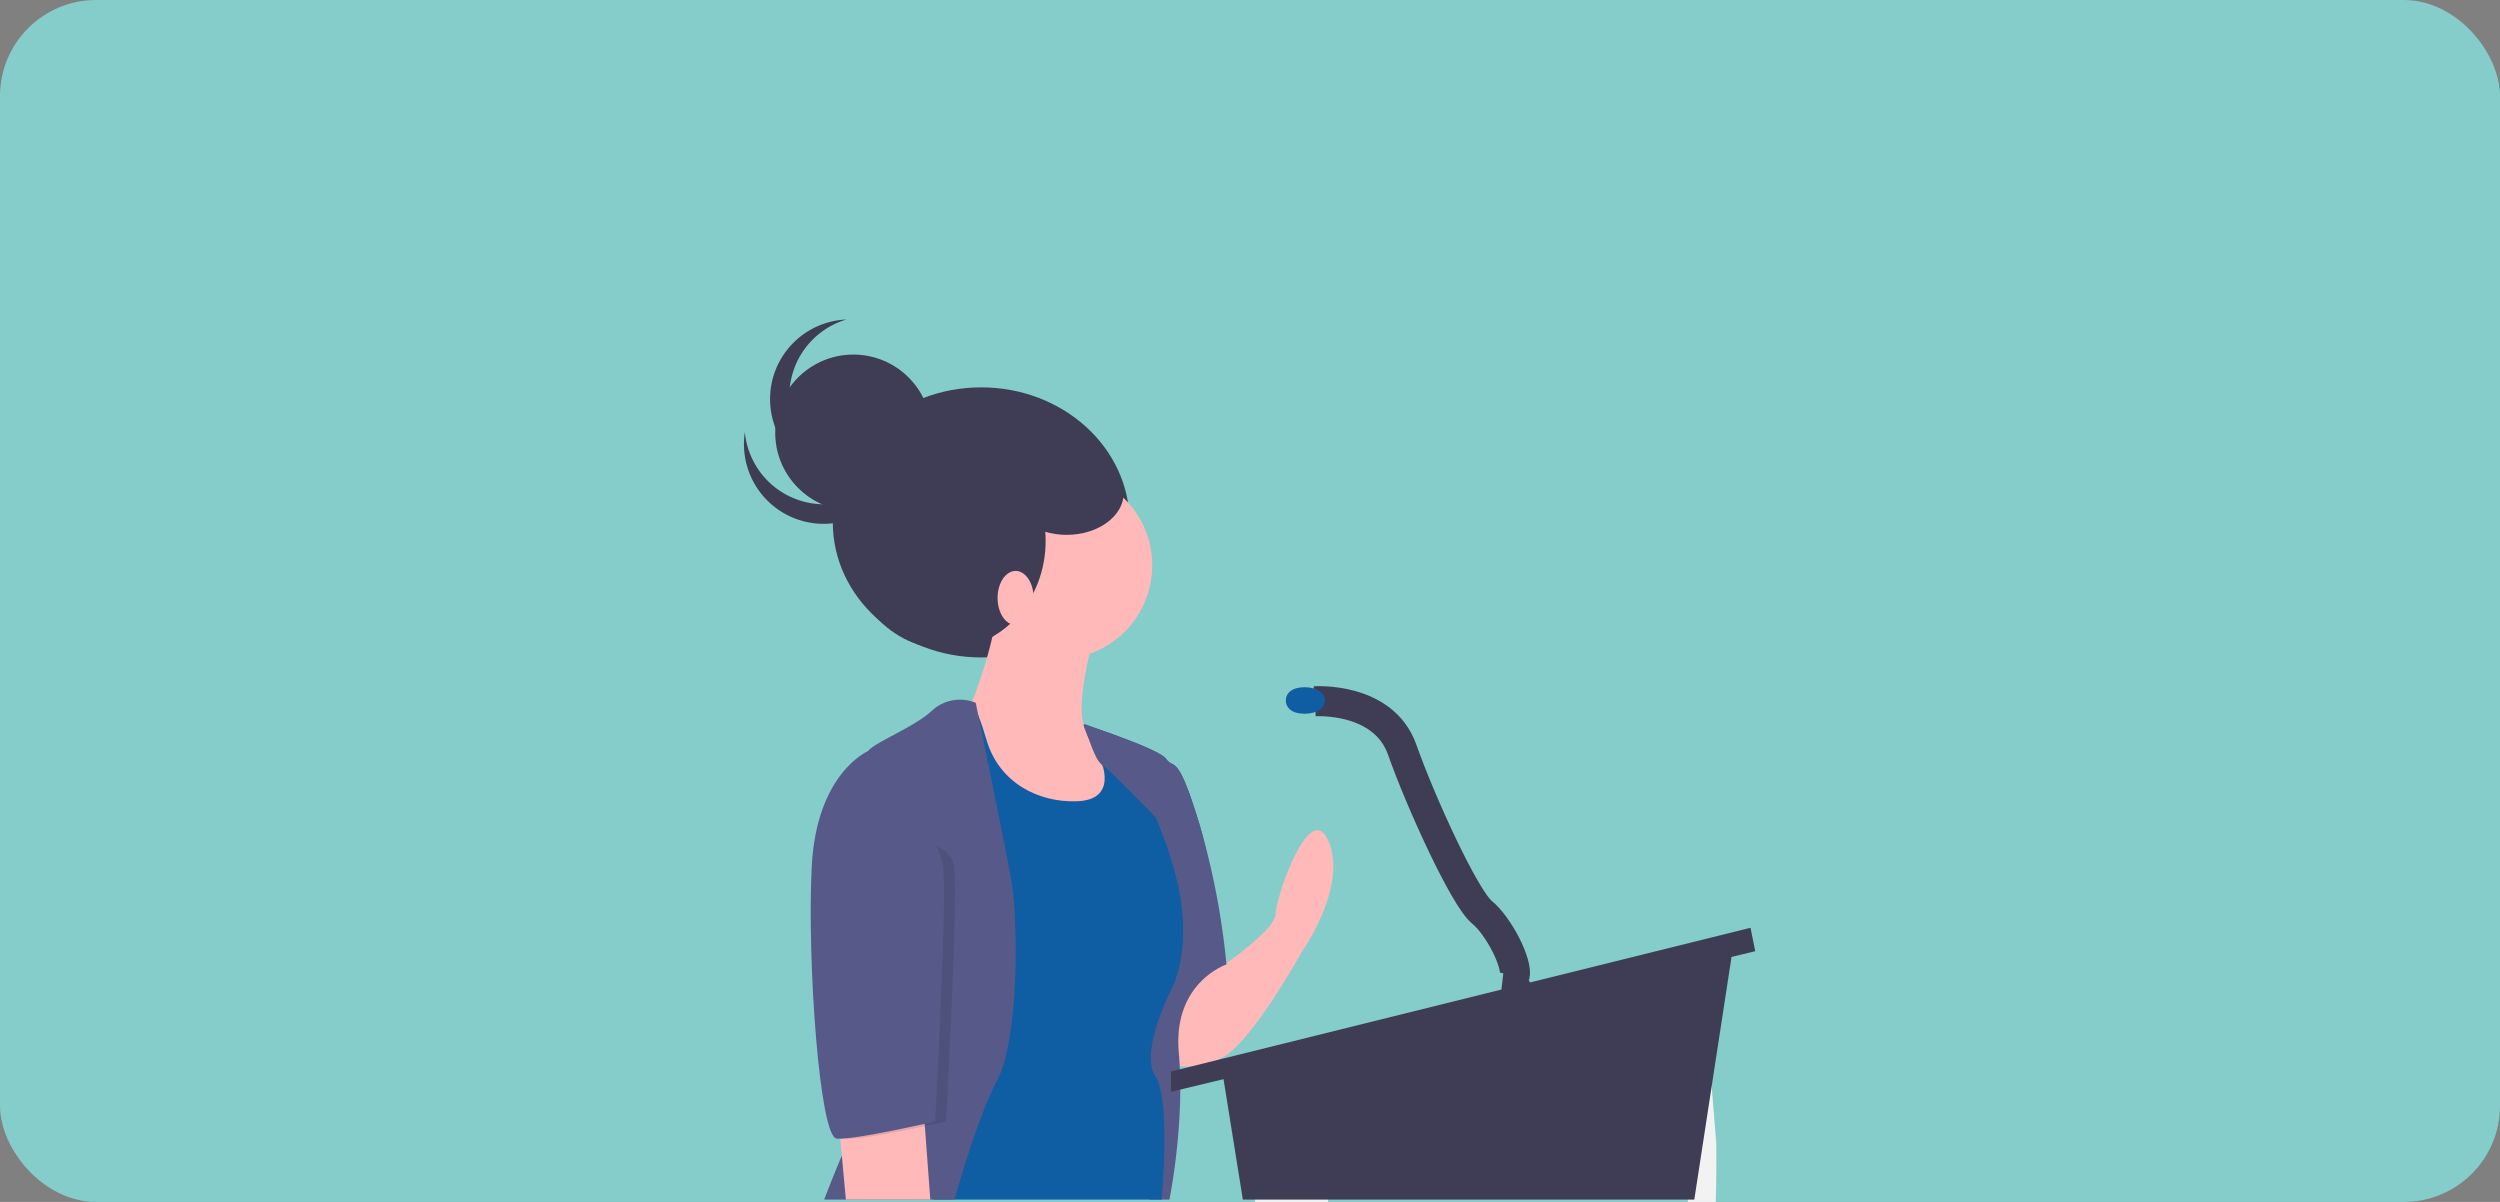 <svg xmlns="http://www.w3.org/2000/svg" width="416" height="200" viewBox="0 0 416 200">
  <rect x="0" y="0" width="416" height="200" fill="#808080" stroke="none"/>
  <g id="Group_6" data-name="Group 6" transform="translate(-1343 -326)">
    <rect id="Rectangle_24" data-name="Rectangle 24" width="416" height="200" rx="16" transform="translate(1343 326)" fill="#84cdcb"/>
    <g id="undraw_candidate_ubwv" transform="translate(1466.792 379.168)">
      <path id="Path_117" data-name="Path 117" d="M797.671,669.826,796.4,654.08l-3.62,16.651s.048,4.2.168,8.8h4.637C797.746,674.273,797.671,669.826,797.671,669.826Z" transform="translate(-635.871 -532.701)" fill="#f2f2f2"/>
      <path id="Path_118" data-name="Path 118" d="M526.454,672.252a32.056,32.056,0,0,1-.753-4.476l-.507-5.447c-.213-1.492-.432-2.806-.652-3.966-1.614-8.272-3.279-8.571-3.279-8.571-.072.055-.141.116-.213.178a5.365,5.365,0,0,0-.545.576c-2.653,3.372-4.453,12.118-5.4,17.919-.522,3.2-.782,5.511-.782,5.511s.236.982.559,2.384h12.106A21.521,21.521,0,0,0,526.454,672.252Z" transform="translate(-429.791 -529.527)" fill="#f2f2f2"/>
      <ellipse id="Ellipse_9" data-name="Ellipse 9" cx="24.694" cy="22.471" rx="24.694" ry="22.471" transform="translate(14.786 11.289)" fill="#3f3d56"/>
      <path id="Path_120" data-name="Path 120" d="M470.118,536.3h0s8.318-5.719,8.318-8.318,5.719-19.5,8.838-11.957-4.419,18.2-4.419,18.2S474.536,549.3,469.6,551.9a11.856,11.856,0,0,1-9.1,1.04v-7.018l4.752-7.033A5.872,5.872,0,0,1,470.118,536.3Z" transform="translate(-389.958 -429.112)" fill="#ffb9b9"/>
      <path id="Path_121" data-name="Path 121" d="M406.544,446.336s12.465,3.942,13.765,5.761,1.82-1.3,5.459,10.657a124.972,124.972,0,0,1,4.549,23.524s-8.968,2.989-7.928,14.686-1.56,24.434-1.56,24.434h-3.245L410.432,503.3l8.578-33.531S406.815,449.153,406.544,446.336Z" transform="translate(-350.027 -378.957)" fill="#575a89"/>
      <circle id="Ellipse_10" data-name="Ellipse 10" cx="15.596" cy="15.596" r="15.596" transform="translate(36.75 25.313)" fill="#ffb9b9"/>
      <path id="Path_122" data-name="Path 122" d="M343.934,372.236s-4.419,14.556-.52,16.636,8.318,11.437,8.318,11.437l-6.758,7.538h-15.6l-7.018-7.8L319.5,386.792l3.9-3.119s4.159-10.4,4.159-15.856S343.934,372.236,343.934,372.236Z" transform="translate(-285.609 -319.63)" fill="#ffb9b9"/>
      <path id="Path_123" data-name="Path 123" d="M327.472,437.079s-3.119-.78-1.3,2.339,3.639,8.838-2.859,9.1-13-3.119-15.076-10.137-2.859-6.5-3.639-6.238-9.1,8.838-9.1,8.838l2.859,16.116L299.4,514.8h37.95s1.56-16.636-1.04-20.535,2.339-13.777,2.339-13.777,4.419-6.758,1.04-19.755S328.772,437.079,327.472,437.079Z" transform="translate(-267.847 -368.358)" fill="#0f5da3"/>
      <path id="Path_124" data-name="Path 124" d="M265.714,431a6.841,6.841,0,0,0-7.278,1.3c-3.379,3.119-10.917,5.719-10.917,7.278s6.5,46.008,2.079,53.806-9.1,20.275-9.1,20.275h21.682s3.532-13,7.171-20.015,3.379-26.773,2.339-32.752S265.714,431,265.714,431Z" transform="translate(-227.144 -367.215)" fill="#575a89"/>
      <path id="Path_125" data-name="Path 125" d="M118.5,539.879l1.266,13.776h14.049L132.536,536.5Z" transform="translate(-102.804 -407.214)" fill="#ffb9b9"/>
      <path id="Path_126" data-name="Path 126" d="M364.5,460.815l3.379,21.055H443l6.5-42.369Z" transform="translate(-284.86 -335.427)" fill="#3f3d56"/>
      <path id="Path_127" data-name="Path 127" d="M427.935,428.5l.78,3.9L331.5,455.793v-3.379Z" transform="translate(-260.438 -327.287)" fill="#3f3d56"/>
      <path id="Path_128" data-name="Path 128" d="M543.02,453.28l-.52,4.419,5.719-.78-2.339-4.419Z" transform="translate(-416.592 -345.048)" fill="#3f3d56"/>
      <path id="Path_129" data-name="Path 129" d="M554.5,431.45s11.437-.78,14.556,8.058,10.4,24.694,13.257,27.033,5.978,8.578,5.459,10.657" transform="translate(-459.524 -367.927)" fill="none" stroke="#3f3d56" stroke-miterlimit="10" stroke-width="5"/>
      <path id="Path_130" data-name="Path 130" d="M542.5,424.709c0,1.22-1.3,2.209-3.379,2.209S536,425.93,536,424.709s1.038-2.209,3.119-2.209S542.5,423.489,542.5,424.709Z" transform="translate(-445.833 -361.316)" fill="#0f5da3"/>
      <path id="Path_131" data-name="Path 131" d="M427.457,482.9s1.949-8.188-1.69-20.145-4.159-8.838-5.459-10.657-13.765-5.761-13.765-5.761c.089.926,1.466,3.773,3.274,7.18a13.828,13.828,0,0,0-1.466-3.5c-1.82-3.119,1.3-2.339,1.3-2.339,1.3,0,8.838,10.657,12.217,23.654s-1.04,19.755-1.04,19.755Z" transform="translate(-350.027 -378.957)" fill="#575a89"/>
      <path id="Path_132" data-name="Path 132" d="M407,446s1.539,5.838,2.849,6.688,9.079,8.922,9.079,8.922l-1.011-6.512-4.159-6.238-1.106-.8Z" transform="translate(-350.365 -378.708)" fill="#575a89"/>
      <path id="Path_133" data-name="Path 133" d="M248,476.887l.362-13.387s-8.55,3.639-9.33,19.235,1.3,44.969,4.159,45.228,16.376-2.859,16.376-2.859,2.079-37.69,1.3-42.629S248,476.887,248,476.887Z" transform="translate(-225.933 -391.659)" opacity="0.1"/>
      <path id="Path_134" data-name="Path 134" d="M243.467,463.5H241.36s-8.55,3.639-9.33,19.235,1.3,44.969,4.159,45.228,16.376-2.859,16.376-2.859,2.079-37.69,1.3-42.629S243.467,463.5,243.467,463.5Z" transform="translate(-220.753 -391.659)" fill="#575a89"/>
      <ellipse id="Ellipse_11" data-name="Ellipse 11" cx="16.5" cy="18" rx="16.5" ry="18" transform="translate(17.205 18.832)" fill="#3f3d56"/>
      <ellipse id="Ellipse_12" data-name="Ellipse 12" cx="3" cy="4.5" rx="3" ry="4.5" transform="translate(42.205 41.832)" fill="#ffb9b9"/>
      <circle id="Ellipse_13" data-name="Ellipse 13" cx="13" cy="13" r="13" transform="translate(5.205 5.832)" fill="#3f3d56"/>
      <path id="Path_135" data-name="Path 135" d="M208.475,269.8a13.256,13.256,0,0,1-19.207-10.557,13.255,13.255,0,1,0,26.3.738A13.236,13.236,0,0,1,208.475,269.8Z" transform="translate(-189.116 -240.496)" fill="#3f3d56"/>
      <path id="Path_136" data-name="Path 136" d="M211.863,207.994a13.256,13.256,0,0,1,6.676-20.876,13.255,13.255,0,1,0,4.321,25.952A13.236,13.236,0,0,1,211.863,207.994Z" transform="translate(-201.49 -187.119)" fill="#3f3d56"/>
      <ellipse id="Ellipse_14" data-name="Ellipse 14" cx="9.5" cy="7" rx="9.5" ry="7" transform="translate(44.205 21.832)" fill="#3f3d56"/>
    </g>
  </g>
</svg>
